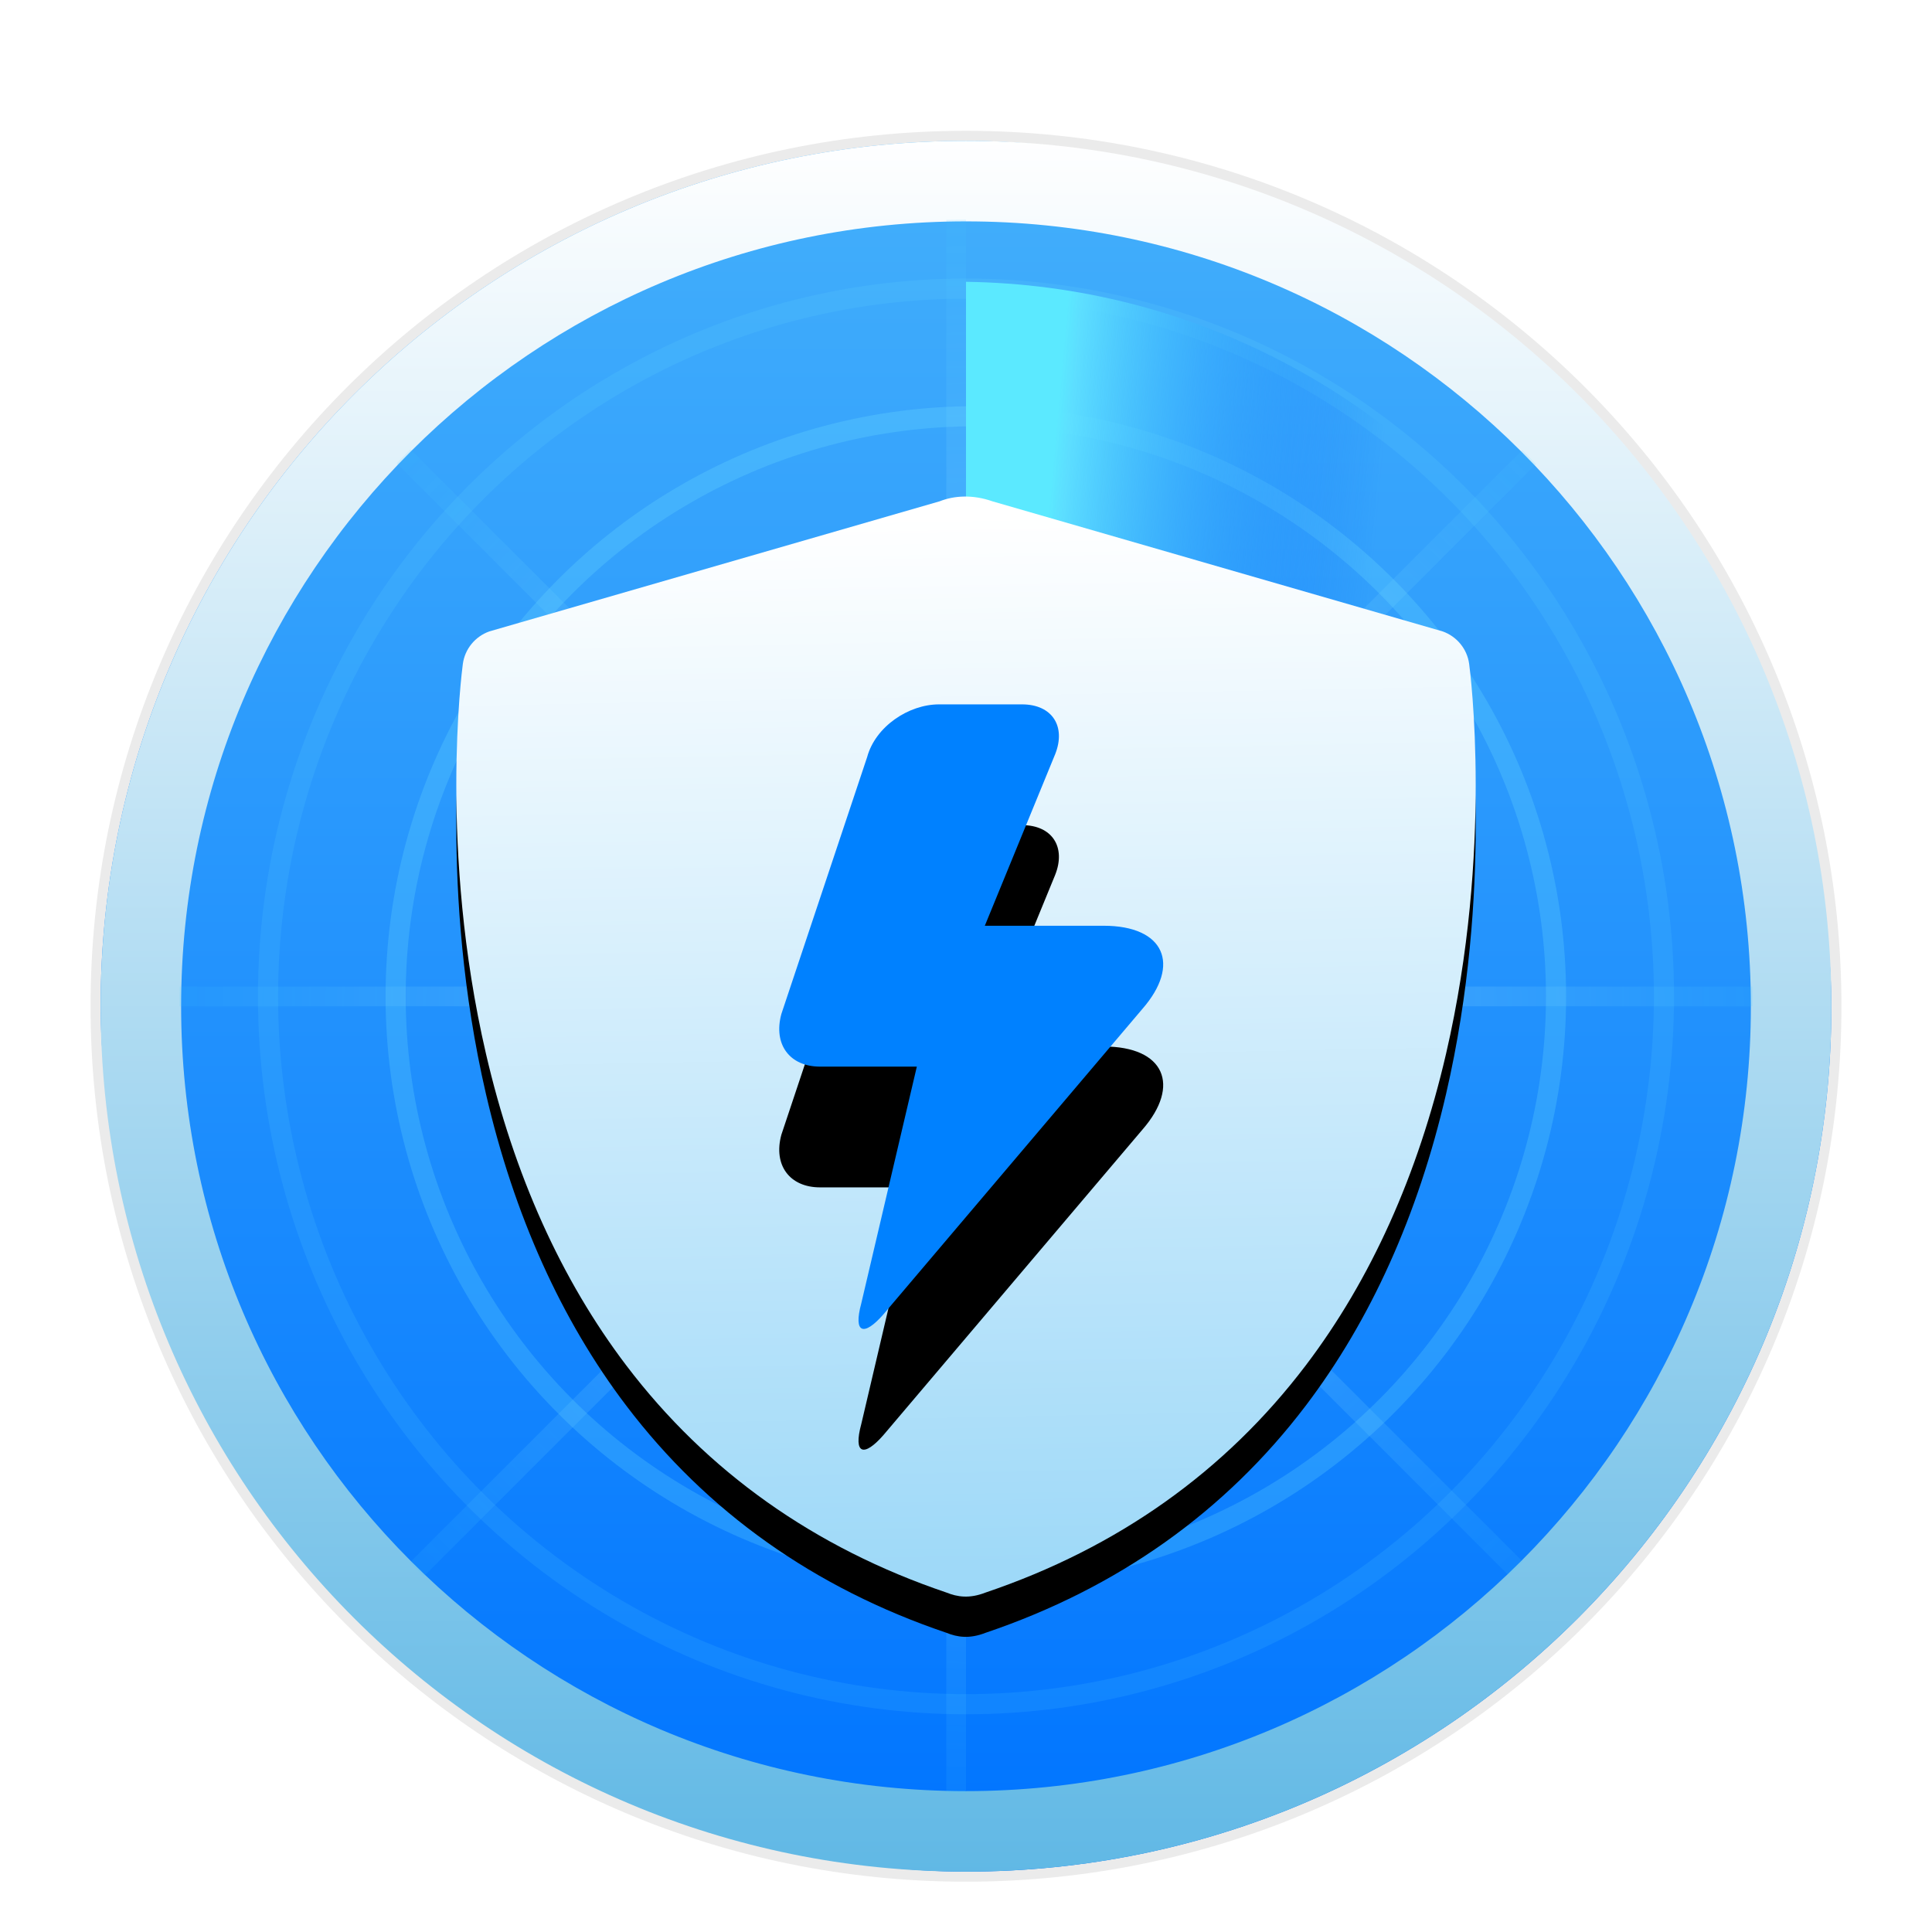 <?xml version="1.0" encoding="UTF-8"?>
<svg width="96px" height="96px" viewBox="0 0 96 96" version="1.1" xmlns="http://www.w3.org/2000/svg" xmlns:xlink="http://www.w3.org/1999/xlink">
    <title>apps/96/deepin-defender</title>
    <defs>
        <filter x="-8.7%" y="-6.4%" width="117.4%" height="117.4%" filterUnits="objectBoundingBox" id="filter-1">
            <feOffset dx="0" dy="2" in="SourceAlpha" result="shadowOffsetOuter1"></feOffset>
            <feGaussianBlur stdDeviation="2" in="shadowOffsetOuter1" result="shadowBlurOuter1"></feGaussianBlur>
            <feColorMatrix values="0 0 0 0 0   0 0 0 0 0   0 0 0 0 0  0 0 0 0.2 0" type="matrix" in="shadowBlurOuter1" result="shadowMatrixOuter1"></feColorMatrix>
            <feMerge>
                <feMergeNode in="shadowMatrixOuter1"></feMergeNode>
                <feMergeNode in="SourceGraphic"></feMergeNode>
            </feMerge>
        </filter>
        <linearGradient x1="50%" y1="0%" x2="50%" y2="98.139%" id="linearGradient-2">
            <stop stop-color="#FFFFFF" offset="0%"></stop>
            <stop stop-color="#EDEDED" offset="100%"></stop>
        </linearGradient>
        <linearGradient x1="50%" y1="0%" x2="50%" y2="98.554%" id="linearGradient-3">
            <stop stop-color="#44B0FB" offset="0%"></stop>
            <stop stop-color="#0074FF" offset="100%"></stop>
        </linearGradient>
        <linearGradient x1="50%" y1="0%" x2="50%" y2="100%" id="linearGradient-4">
            <stop stop-color="#FFFFFF" offset="0%"></stop>
            <stop stop-color="#60B8E5" offset="100%"></stop>
        </linearGradient>
        <radialGradient cx="51.082%" cy="50%" fx="51.082%" fy="50%" r="51.788%" id="radialGradient-5">
            <stop stop-color="#FFFFFF" offset="0%"></stop>
            <stop stop-color="#3AC3FF" stop-opacity="0.346" offset="100%"></stop>
        </radialGradient>
        <linearGradient x1="16.09%" y1="23.744%" x2="74.657%" y2="30.213%" id="linearGradient-6">
            <stop stop-color="#5BE9FF" offset="0%"></stop>
            <stop stop-color="#5FE2FF" stop-opacity="0.936" offset="4.362%"></stop>
            <stop stop-color="#0065FA" stop-opacity="0" offset="100%"></stop>
        </linearGradient>
        <linearGradient x1="50%" y1="1.79%" x2="51.811%" y2="100%" id="linearGradient-7">
            <stop stop-color="#FFFFFF" offset="0%"></stop>
            <stop stop-color="#9CD8F8" offset="100%"></stop>
        </linearGradient>
        <path d="M50.328,18.989 C50.229,18.249 49.722,17.625 49.013,17.372 L26.644,10.909 C25.679,10.569 24.76,10.613 24.009,10.909 L1.64,17.372 C0.931,17.625 0.424,18.249 0.324,18.989 C0.274,19.361 -0.873,28.225 1.473,38.355 C2.867,44.374 5.213,49.586 8.447,53.846 C12.449,59.118 17.798,62.912 24.352,65.129 C24.895,65.347 25.489,65.446 26.301,65.129 C32.854,62.912 38.204,59.118 42.206,53.846 C45.439,49.586 47.785,44.374 49.18,38.355 C51.526,28.225 50.378,19.361 50.328,18.989 L50.328,18.989 Z" id="path-8"></path>
        <filter x="-13.8%" y="-9.1%" width="127.6%" height="125.6%" filterUnits="objectBoundingBox" id="filter-9">
            <feOffset dx="0" dy="2" in="SourceAlpha" result="shadowOffsetOuter1"></feOffset>
            <feGaussianBlur stdDeviation="2" in="shadowOffsetOuter1" result="shadowBlurOuter1"></feGaussianBlur>
            <feColorMatrix values="0 0 0 0 0   0 0 0 0 0.291   0 0 0 0 0.533  0 0 0 0.612 0" type="matrix" in="shadowBlurOuter1"></feColorMatrix>
        </filter>
        <path d="M20.415,23.613 C20.827,22.098 22.475,20.997 23.986,20.997 L28.107,20.997 C29.618,20.997 30.305,22.098 29.755,23.475 L26.261,31.997 L32.167,31.997 C35.189,31.997 36.013,33.926 34.09,36.13 L21.222,51.307 C20.26,52.409 19.711,52.272 20.123,50.758 L22.883,38.997 L18.075,38.997 C16.565,38.997 15.74,37.895 16.152,36.38 L20.415,23.613 Z" id="path-10"></path>
        <filter x="-78.6%" y="-29.0%" width="257.2%" height="196.7%" filterUnits="objectBoundingBox" id="filter-11">
            <feOffset dx="0" dy="6" in="SourceAlpha" result="shadowOffsetOuter1"></feOffset>
            <feGaussianBlur stdDeviation="4" in="shadowOffsetOuter1" result="shadowBlurOuter1"></feGaussianBlur>
            <feColorMatrix values="0 0 0 0 0   0 0 0 0 0.506   0 0 0 0 1  0 0 0 0.3 0" type="matrix" in="shadowBlurOuter1"></feColorMatrix>
        </filter>
    </defs>
    <g id="apps/96/deepin-defender" stroke="none" stroke-width="1" fill="none" fill-rule="evenodd">
        <g id="路径-13备份-9" filter="url(#filter-1)" transform="translate(5, 5)">
            <rect id="蒙版" fill="url(#linearGradient-2)" x="0" y="0" width="86" height="86" rx="43"></rect>
            <path d="M43,-0.5 C67.024,-0.5 86.5,18.976 86.5,43 C86.5,67.024 67.024,86.5 43,86.5 C18.976,86.5 -0.5,67.024 -0.5,43 C-0.5,18.976 18.976,-0.5 43,-0.5 Z M43,0.5 C19.528,0.5 0.5,19.528 0.5,43 C0.5,66.472 19.528,85.5 43,85.5 C66.472,85.5 85.5,66.472 85.5,43 C85.5,19.528 66.472,0.5 43,0.5 Z" id="蒙版" fill-opacity="0.08" fill="#000000" fill-rule="nonzero"></path>
            <rect id="蒙版" fill="url(#linearGradient-3)" x="0" y="0" width="86" height="86" rx="43"></rect>
            <path d="M43,0 C66.748,0 86,19.252 86,43 C86,66.748 66.748,86 43,86 C19.252,86 0,66.748 0,43 C0,19.252 19.252,0 43,0 Z M43,4 C21.461,4 4,21.461 4,43 C4,64.539 21.461,82 43,82 C64.539,82 82,64.539 82,43 C82,21.461 64.539,4 43,4 Z" id="蒙版" fill="url(#linearGradient-4)" fill-rule="nonzero"></path>
            <g id="编组-2" transform="translate(3.909, 3.909)">
                <circle id="椭圆形" stroke="#7DF3FF" opacity="0.3" cx="39.091" cy="39.091" r="22.477"></circle>
                <circle id="椭圆形" stroke="#7DF3FF" opacity="0.2" cx="39.58" cy="38.602" r="28.83"></circle>
                <ellipse id="椭圆形" stroke="#7DF3FF" opacity="0.1" cx="39.091" cy="38.602" rx="34.682" ry="35.17"></ellipse>
                <path d="M39.091,0 L39.09,38.113 L40.074,38.113 L66.735,11.452 C66.965,11.683 67.193,11.916 67.417,12.151 L41.455,38.113 L78.17,38.113 C78.178,38.438 78.182,38.764 78.182,39.091 L40.478,39.09 L39.819,39.75 L66.767,66.698 C66.537,66.928 66.304,67.156 66.068,67.381 L39.129,40.441 L39.09,40.478 L39.091,78.182 C38.764,78.182 38.438,78.178 38.113,78.17 L38.113,41.455 L12.151,67.417 C11.916,67.193 11.683,66.965 11.452,66.735 L38.113,40.073 L38.113,39.425 L37.778,39.09 L0,39.091 C0,38.764 0.004,38.438 0.012,38.113 L36.801,38.113 L10.801,12.113 C11.026,11.878 11.254,11.645 11.484,11.415 L38.113,38.044 L38.113,0.012 C38.438,0.004 38.764,0 39.091,0 Z" id="形状结合" fill="url(#radialGradient-5)" opacity="0.3"></path>
            </g>
            <g id="编组" transform="translate(17.674, 7.003)">
                <path d="M25.326,-2.5617659e-13 C36.52,0.157 46.461,5.567 52.861,13.909 L25.326,33.997 Z" id="形状结合" fill="url(#linearGradient-6)"></path>
                <g id="路径">
                    <use fill="black" fill-opacity="1" filter="url(#filter-9)" xlink:href="#path-8"></use>
                    <use fill="url(#linearGradient-7)" fill-rule="evenodd" xlink:href="#path-8"></use>
                </g>
                <g id="路径" fill-rule="nonzero">
                    <use fill="black" fill-opacity="1" filter="url(#filter-11)" xlink:href="#path-10"></use>
                    <use fill="#0081FF" xlink:href="#path-10"></use>
                </g>
            </g>
        </g>
        <g id="Guide-96" transform="translate(3, 3)"></g>
    </g>
</svg>